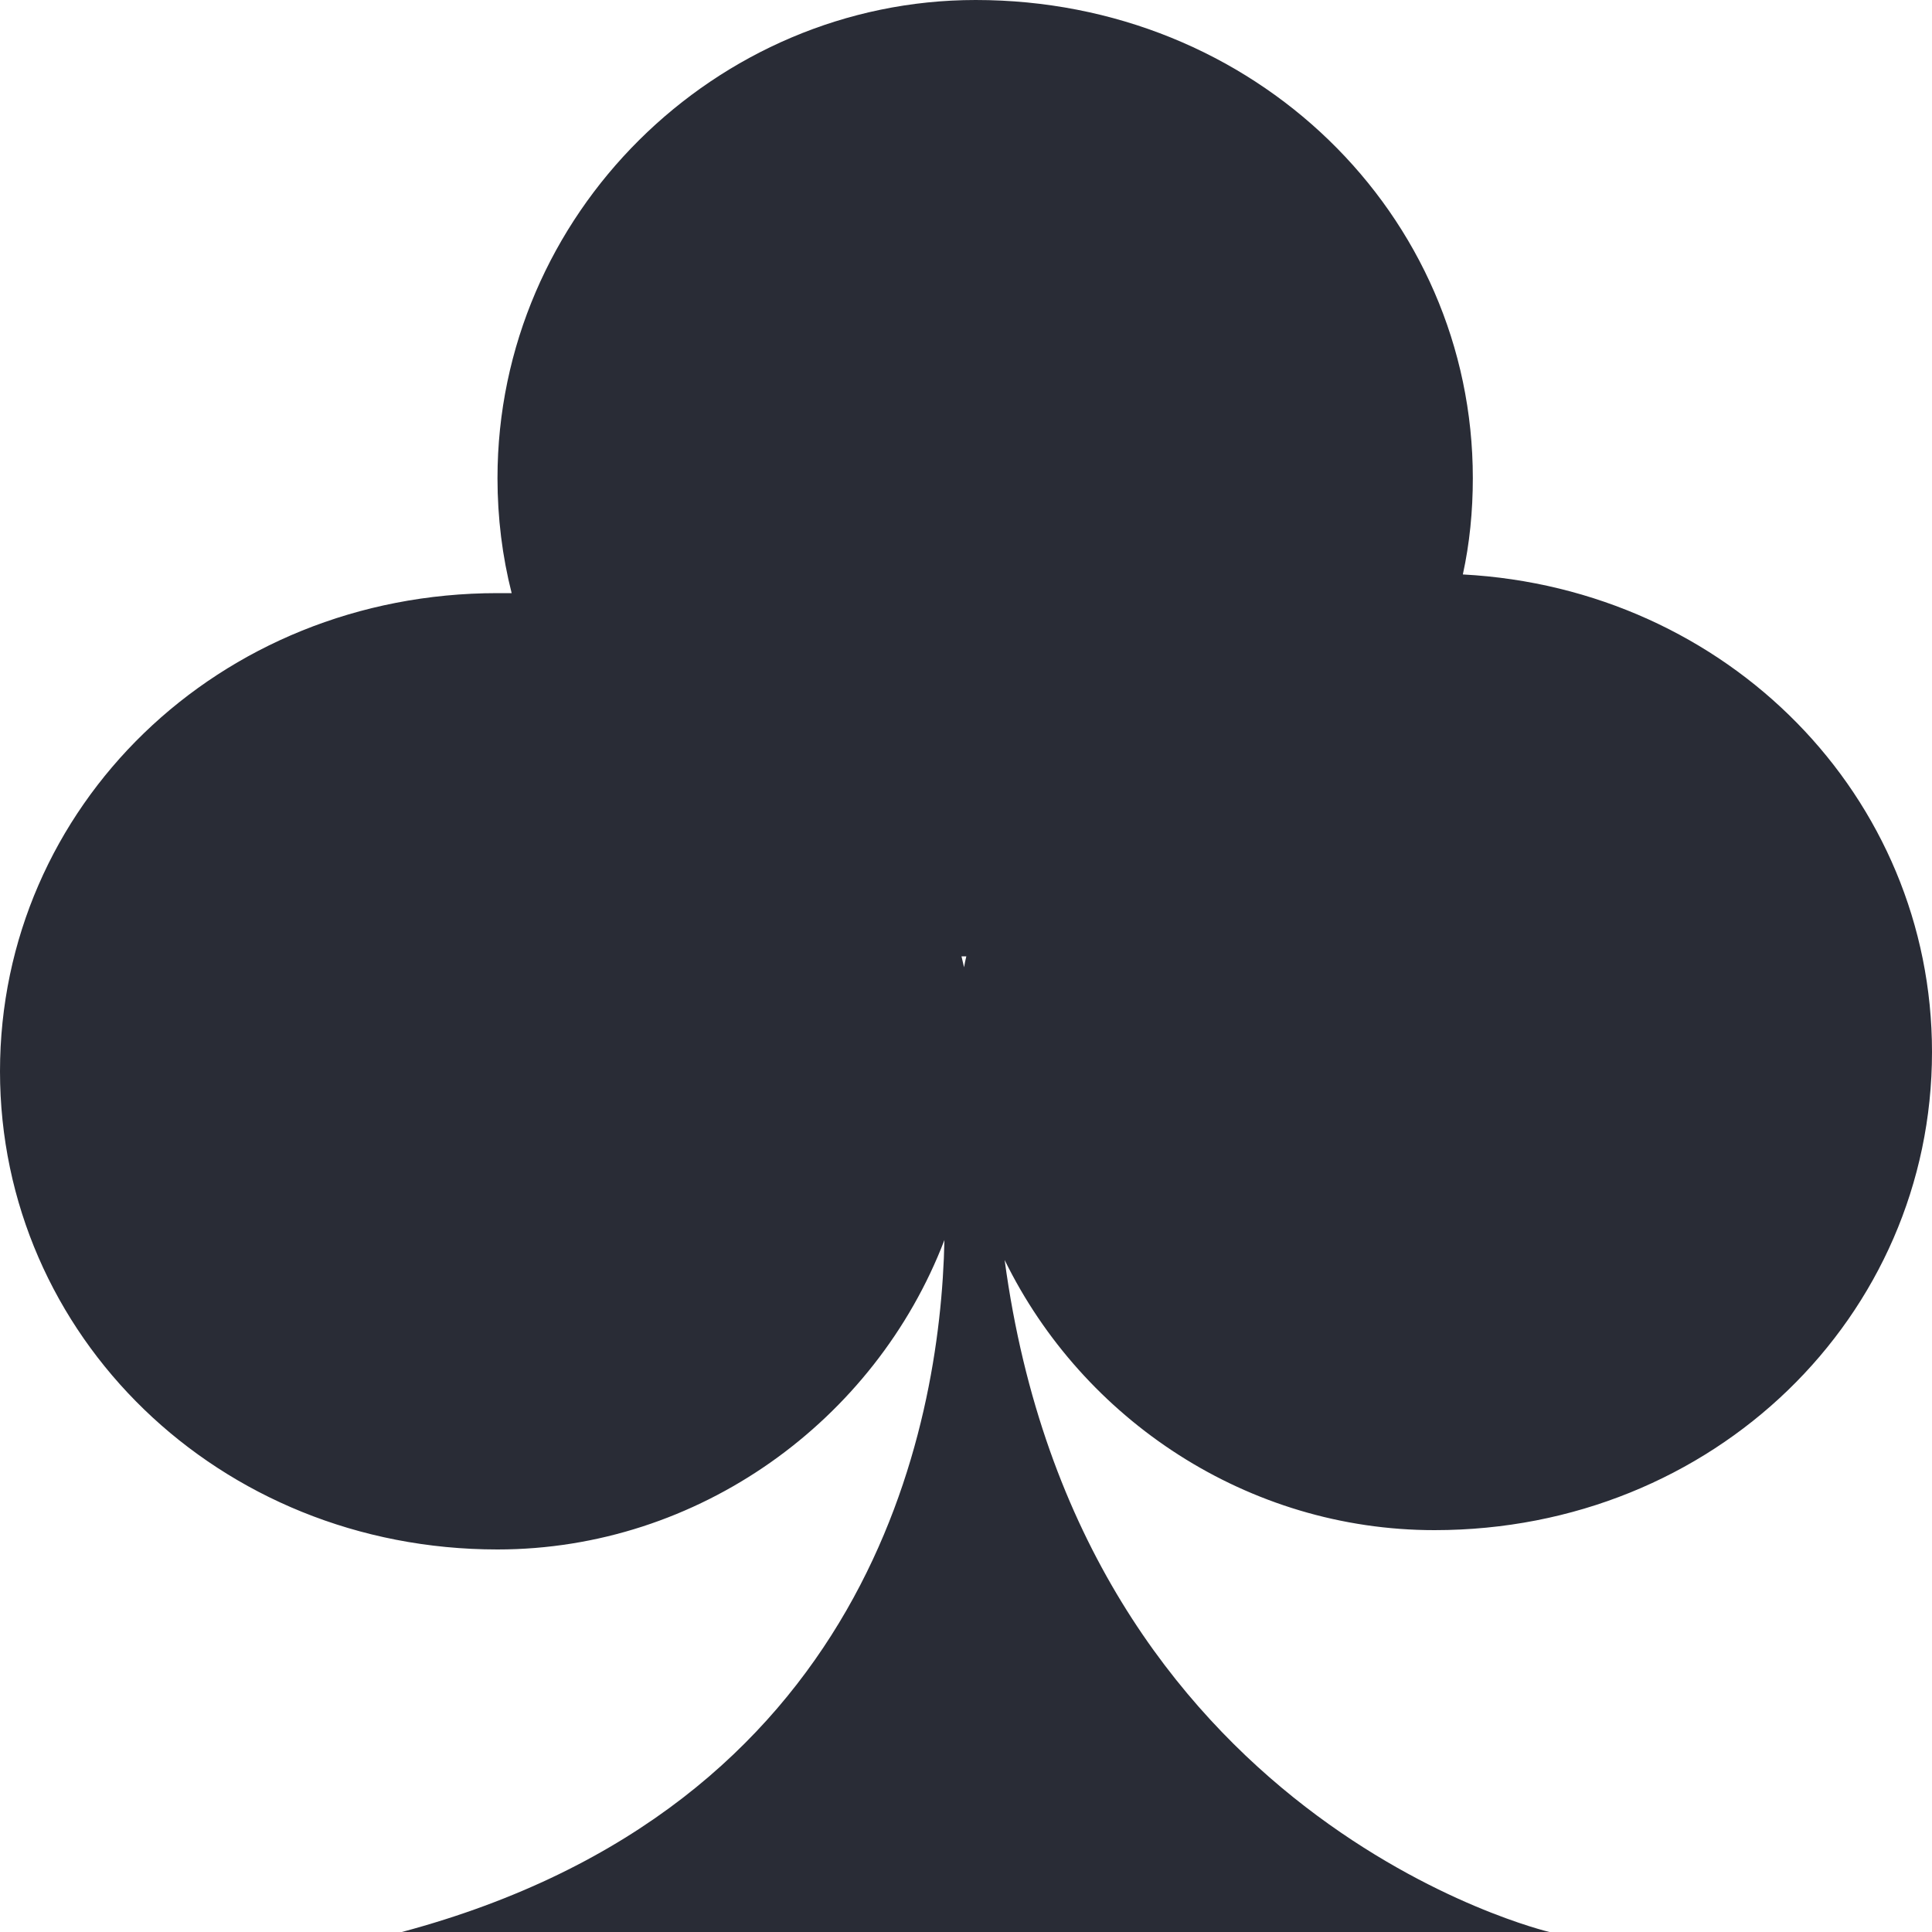 <?xml version="1.0" encoding="UTF-8" standalone="no"?>
<svg width="6px" height="6px" viewBox="0 0 6 6" version="1.1" xmlns="http://www.w3.org/2000/svg" xmlns:xlink="http://www.w3.org/1999/xlink">
    <!-- Generator: Sketch 39.1 (31720) - http://www.bohemiancoding.com/sketch -->
    <title>suit-clubs</title>
    <desc>Created with Sketch.</desc>
    <defs></defs>
    <g id="Index" stroke="none" stroke-width="1" fill="none" fill-rule="evenodd">
        <g id="Canvas:-1248px,-Viewport:-960px-+-48px-Gutters" transform="translate(-325, -584)" fill="#292C36">
            <g id="Main-Content" transform="translate(-5, 185)">
                <g id="Schedule-Cards" transform="translate(149, 355)">
                    <g id="Card" transform="translate(175, 0)">
                        <path d="M8.933,47.851 C8.718,48.412 8.17,48.812 7.545,48.812 C6.678,48.812 6,48.147 6,47.327 C6,46.506 6.678,45.842 7.545,45.842 C7.559,45.842 7.574,45.842 7.589,45.842 C7.56,45.728 7.545,45.608 7.545,45.485 C7.545,44.665 8.223,44 9.03,44 C9.896,44 10.574,44.665 10.574,45.485 C10.574,45.588 10.564,45.688 10.543,45.784 C11.367,45.828 12,46.475 12,47.267 C12,48.088 11.322,48.752 10.455,48.752 C9.876,48.752 9.363,48.41 9.12,47.913 C9.355,49.659 10.812,50 10.812,50 L7.248,50 C8.695,49.613 8.921,48.44 8.933,47.851 Z M9.001,46.97 C8.996,46.97 8.991,46.97 8.986,46.97 C8.989,46.981 8.991,46.993 8.994,47.004 C8.996,46.993 8.998,46.981 9.001,46.97 Z" id="suit-clubs"></path>
                    </g>
                </g>
            </g>
        </g>
    </g>
</svg>